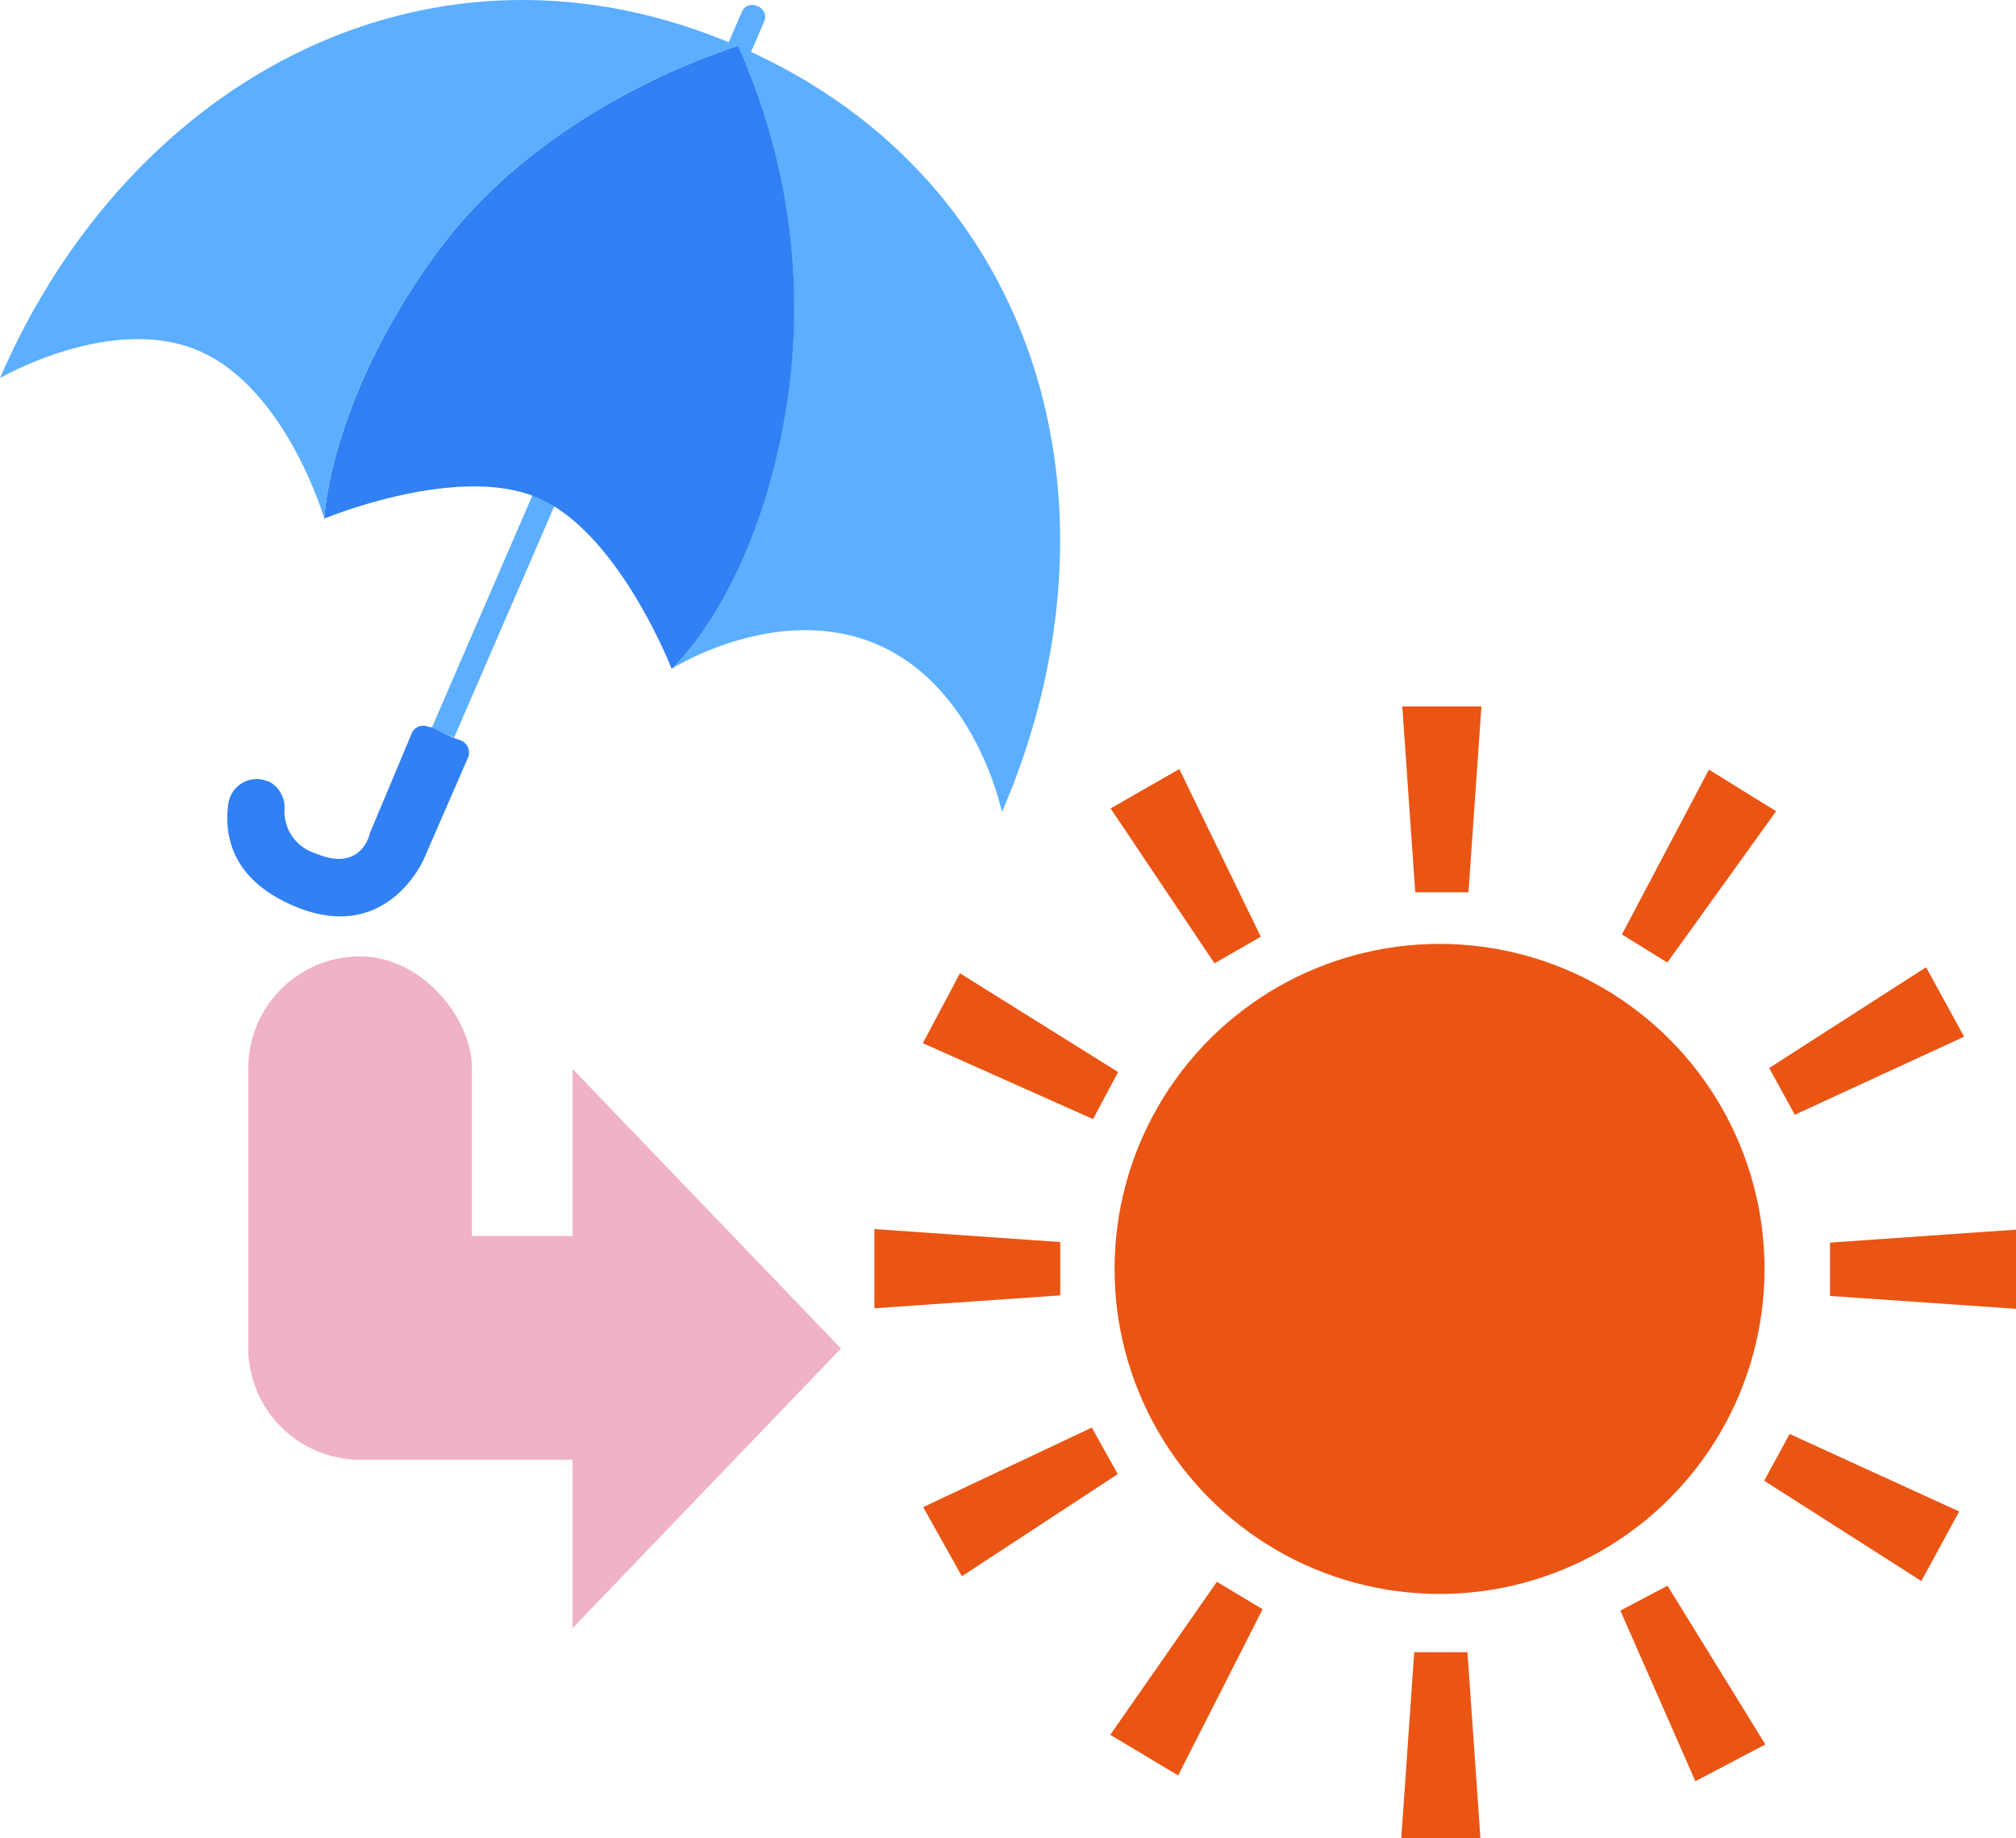 <svg xmlns="http://www.w3.org/2000/svg" viewBox="0 0 180.27 164.35"><defs><style>.cls-1{fill:#ea5514;}.cls-2{fill:#5caeff;}.cls-3{fill:#3180f4;}.cls-4{fill:#f0b2c5;}</style></defs><g id="レイヤー_2" data-name="レイヤー 2"><g id="レイヤー_1-2" data-name="レイヤー 1"><polygon class="cls-1" points="112.74 83.75 108.6 86.13 99.31 72.28 105.45 68.76 112.74 83.75"/><polygon class="cls-1" points="99.98 95.85 97.74 100.06 82.52 93.27 85.84 87.02 99.98 95.85"/><polygon class="cls-1" points="94.81 111.05 94.81 115.82 78.19 116.97 78.19 109.89 94.81 111.05"/><polygon class="cls-1" points="97.63 127.64 99.95 131.8 86.01 140.93 82.55 134.75 97.63 127.64"/><polygon class="cls-1" points="108.81 141.43 112.9 143.88 105.35 158.74 99.28 155.11 108.81 141.43"/><polygon class="cls-1" points="126.46 147.72 131.22 147.72 132.38 164.35 125.3 164.35 126.46 147.72"/><polygon class="cls-1" points="144.89 144 149.11 141.78 157.86 155.97 151.6 159.26 144.89 144"/><polygon class="cls-1" points="157.75 132.39 160.03 128.21 175.19 135.14 171.81 141.36 157.75 132.39"/><polygon class="cls-1" points="163.64 115.87 163.64 111.1 180.27 109.94 180.27 117.02 163.64 115.87"/><polygon class="cls-1" points="160.49 99.67 158.2 95.49 172.23 86.48 175.63 92.69 160.49 99.67"/><polygon class="cls-1" points="149.09 86.06 145.03 83.55 152.81 68.81 158.82 72.53 149.09 86.06"/><polygon class="cls-1" points="131.31 79.78 126.55 79.78 125.39 63.16 132.47 63.16 131.31 79.78"/><circle class="cls-1" cx="128.72" cy="113.45" r="29.06" transform="translate(-4.49 221.59) rotate(-80.46)"/><path class="cls-2" d="M68.33,1.93A1,1,0,0,0,67.74.56a1,1,0,0,0-1.41.51l-27.72,64,2,.87Z"/><path class="cls-3" d="M37.9,76.81l4-9.19a1.21,1.21,0,0,0-.81-1.47L40.64,66,38.51,65,38.33,65a1.11,1.11,0,0,0-1.51.56l-3.74,8.92s-.71,3.62-4.91,1.8a3.91,3.91,0,0,1-2.73-3.88A2.63,2.63,0,0,0,24,69.85l-.07,0a2.56,2.56,0,0,0-3.51,2c-.41,2.9.34,6.76,5.77,9.11C34.57,84.61,37.9,76.81,37.9,76.81Z"/><path class="cls-2" d="M66,4.13a57,57,0,0,1,4.33,32C67.71,53,60.06,59.8,60.06,59.8s9.43-6,18.35-2.19,11.18,15,11.18,15C101.32,45.49,93.13,15.86,66,4.13Z"/><path class="cls-3" d="M70.36,36.14A57,57,0,0,0,66,4.13S49,9,39.06,22.59C29.38,35.87,29,46.37,29,46.37s12-5,19.19-1.82S60.06,59.8,60.06,59.8,67.71,53,70.36,36.14Z"/><path class="cls-2" d="M39.06,22.59C49,9,66,4.13,66,4.13,38.94-7.6,11.73,6.7,0,33.8c0,0,10-5.81,17.81-2.42S29,46.37,29,46.37,29.38,35.87,39.06,22.59Z"/><rect class="cls-4" x="22.2" y="85.51" width="20" height="45" rx="10"/><rect class="cls-4" x="34.7" y="98.01" width="20" height="45" rx="10" transform="translate(-75.81 165.21) rotate(-90)"/><polygon class="cls-4" points="75.2 120.57 51.2 95.57 51.2 145.57 75.2 120.57"/></g></g></svg>